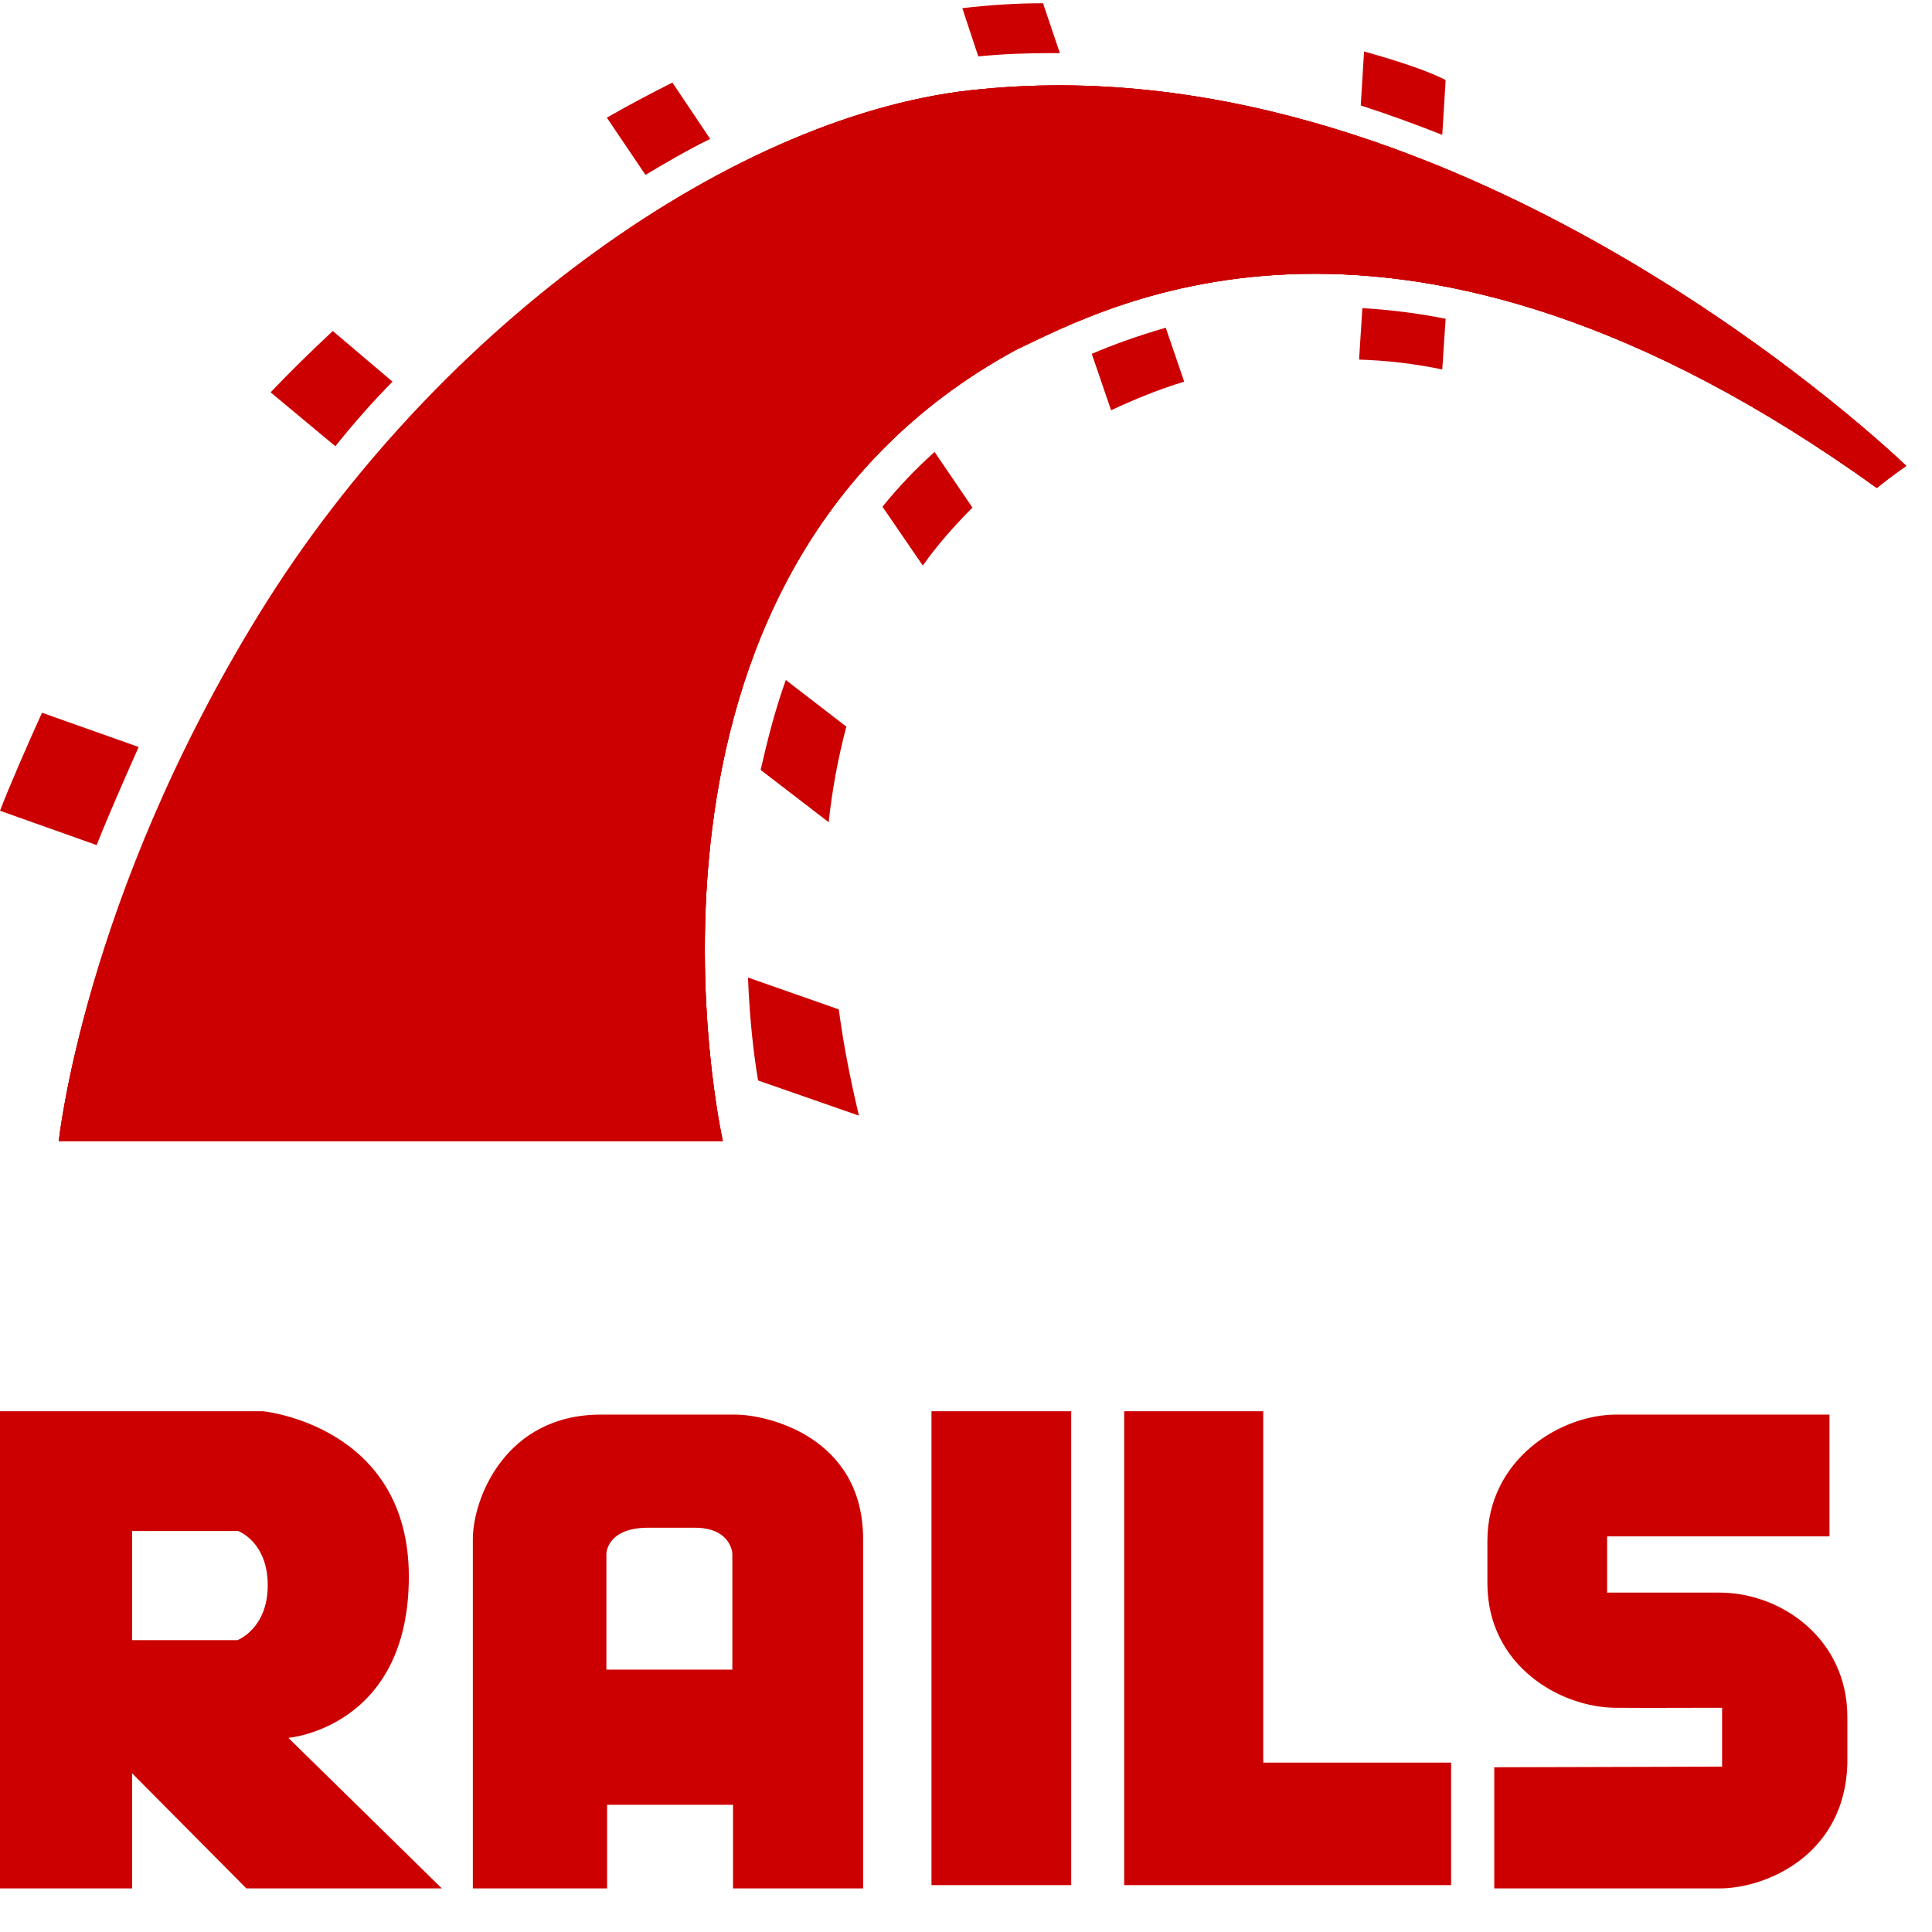 <?xml version="1.0" encoding="UTF-8"?>
<svg width="31px" height="31px" viewBox="0 0 31 31" version="1.1" xmlns="http://www.w3.org/2000/svg" xmlns:xlink="http://www.w3.org/1999/xlink">
    <!-- Generator: sketchtool 49.3 (51167) - http://www.bohemiancoding.com/sketch -->
    <title>36FFD16E-7CCA-4D00-9745-A8DAD5925B66</title>
    <desc>Created with sketchtool.</desc>
    <defs></defs>
    <g id="Cases" stroke="none" stroke-width="1" fill="none" fill-rule="evenodd">
        <g id="Volition-[desktop]-:hover" transform="translate(-543, -2344)" fill="#CC0000" fill-rule="nonzero">
            <g id="Technology" transform="translate(220, 2341)">
                <g id="tech-logos" transform="translate(252, 0)">
                    <g id="line-1">
                        <g id="tech-ruby-on-rails" transform="translate(71, 3)">
                            <path d="M23.976,28.357 L23.976,30.301 L27.588,30.301 C28.328,30.301 29.598,29.775 29.642,28.304 L29.642,27.552 C29.642,26.295 28.582,25.554 27.588,25.554 L25.787,25.554 L25.787,24.652 L29.355,24.652 L29.355,22.698 L25.931,22.698 C25.048,22.698 23.866,23.407 23.866,24.727 L23.866,25.404 C23.866,26.725 25.036,27.402 25.931,27.402 C28.416,27.412 25.335,27.402 27.632,27.402 L27.632,28.347 L23.976,28.357 Z M4.627,27.885 C4.627,27.885 6.56,27.724 6.56,25.297 C6.56,22.87 4.219,22.644 4.219,22.644 L0,22.644 L0,30.301 L2.12,30.301 L2.12,28.454 L3.954,30.301 L7.09,30.301 L4.627,27.885 Z M3.81,26.317 L2.12,26.317 L2.12,24.566 L3.821,24.566 C3.821,24.566 4.296,24.738 4.296,25.436 C4.296,26.134 3.81,26.317 3.81,26.317 Z M11.795,22.698 L9.641,22.698 C8.106,22.698 7.587,24.051 7.587,24.695 L7.587,30.301 L9.741,30.301 L9.741,28.959 L11.762,28.959 L11.762,30.301 L13.849,30.301 L13.849,24.695 C13.849,23.063 12.325,22.698 11.795,22.698 Z M11.762,26.79 L9.73,26.79 L9.73,24.932 C9.73,24.932 9.73,24.513 10.403,24.513 L11.143,24.513 C11.74,24.513 11.751,24.932 11.751,24.932 L11.751,26.79 L11.762,26.79 Z M14.946,22.644 L17.188,22.644 L17.188,30.248 L14.946,30.248 L14.946,22.644 Z M20.269,28.282 L23.284,28.282 L23.284,30.248 L20.269,30.248 L18.038,30.248 L18.038,28.282 L18.038,22.644 L20.269,22.644 L20.269,28.282 Z" id="Shape"></path>
                            <path d="M0.944,18.308 L11.598,18.308 C11.598,18.308 9.561,9.272 16.304,5.613 C17.774,4.918 22.454,2.321 30.114,7.829 C30.357,7.633 30.586,7.475 30.586,7.475 C30.586,7.475 23.573,0.669 15.765,1.429 C11.841,1.77 7.013,5.246 4.181,9.836 C1.349,14.426 0.944,18.308 0.944,18.308 Z" id="Shape"></path>
                            <path d="M0.944,18.308 L11.598,18.308 C11.598,18.308 9.561,9.272 16.304,5.613 C17.774,4.918 22.454,2.321 30.114,7.829 C30.357,7.633 30.586,7.475 30.586,7.475 C30.586,7.475 23.573,0.669 15.765,1.429 C11.841,1.77 7.013,5.246 4.181,9.836 C1.349,14.426 0.944,18.308 0.944,18.308 Z" id="Shape"></path>
                            <path d="M0.944,18.308 L11.598,18.308 C11.598,18.308 9.561,9.272 16.304,5.613 C17.774,4.918 22.454,2.321 30.114,7.829 C30.357,7.633 30.586,7.475 30.586,7.475 C30.586,7.475 23.573,0.669 15.765,1.429 C11.827,1.77 6.999,5.246 4.167,9.836 C1.335,14.426 0.944,18.308 0.944,18.308 Z M23.142,2.164 L23.196,1.285 C23.074,1.22 22.737,1.062 21.887,0.826 L21.834,1.692 C22.279,1.836 22.71,1.993 23.142,2.164 Z" id="Shape"></path>
                            <path d="M21.86,4.944 L21.807,5.77 C22.252,5.783 22.697,5.836 23.142,5.928 L23.196,5.115 C22.737,5.023 22.292,4.97 21.86,4.944 Z M16.871,0.852 L17.006,0.852 L16.736,0.052 C16.318,0.052 15.886,0.079 15.441,0.131 L15.697,0.905 C16.089,0.866 16.48,0.852 16.871,0.852 Z M17.518,5.678 L17.828,6.583 C18.219,6.4 18.61,6.242 19.001,6.124 L18.705,5.259 C18.246,5.39 17.855,5.534 17.518,5.678 Z M11.395,2.229 L10.789,1.325 C10.451,1.495 10.101,1.679 9.737,1.888 L10.357,2.806 C10.708,2.597 11.045,2.4 11.395,2.229 Z M14.16,8.131 L14.807,9.075 C15.037,8.747 15.306,8.446 15.603,8.144 L14.996,7.252 C14.686,7.528 14.403,7.829 14.16,8.131 Z M12.205,12.354 L13.297,13.193 C13.351,12.682 13.445,12.17 13.58,11.659 L12.609,10.911 C12.434,11.396 12.313,11.882 12.205,12.354 Z M6.298,6.124 L5.34,5.311 C4.99,5.639 4.653,5.967 4.342,6.295 L5.381,7.16 C5.664,6.806 5.974,6.452 6.298,6.124 Z M2.225,11.986 L0.674,11.436 C0.418,12 0.135,12.655 0,13.009 L1.551,13.56 C1.726,13.114 2.009,12.472 2.225,11.986 Z M12.002,15.685 C12.029,16.38 12.097,16.944 12.164,17.337 L13.782,17.901 C13.661,17.39 13.54,16.813 13.459,16.196 L12.002,15.685 Z" id="Shape"></path>
                        </g>
                    </g>
                </g>
            </g>
        </g>
    </g>
</svg>